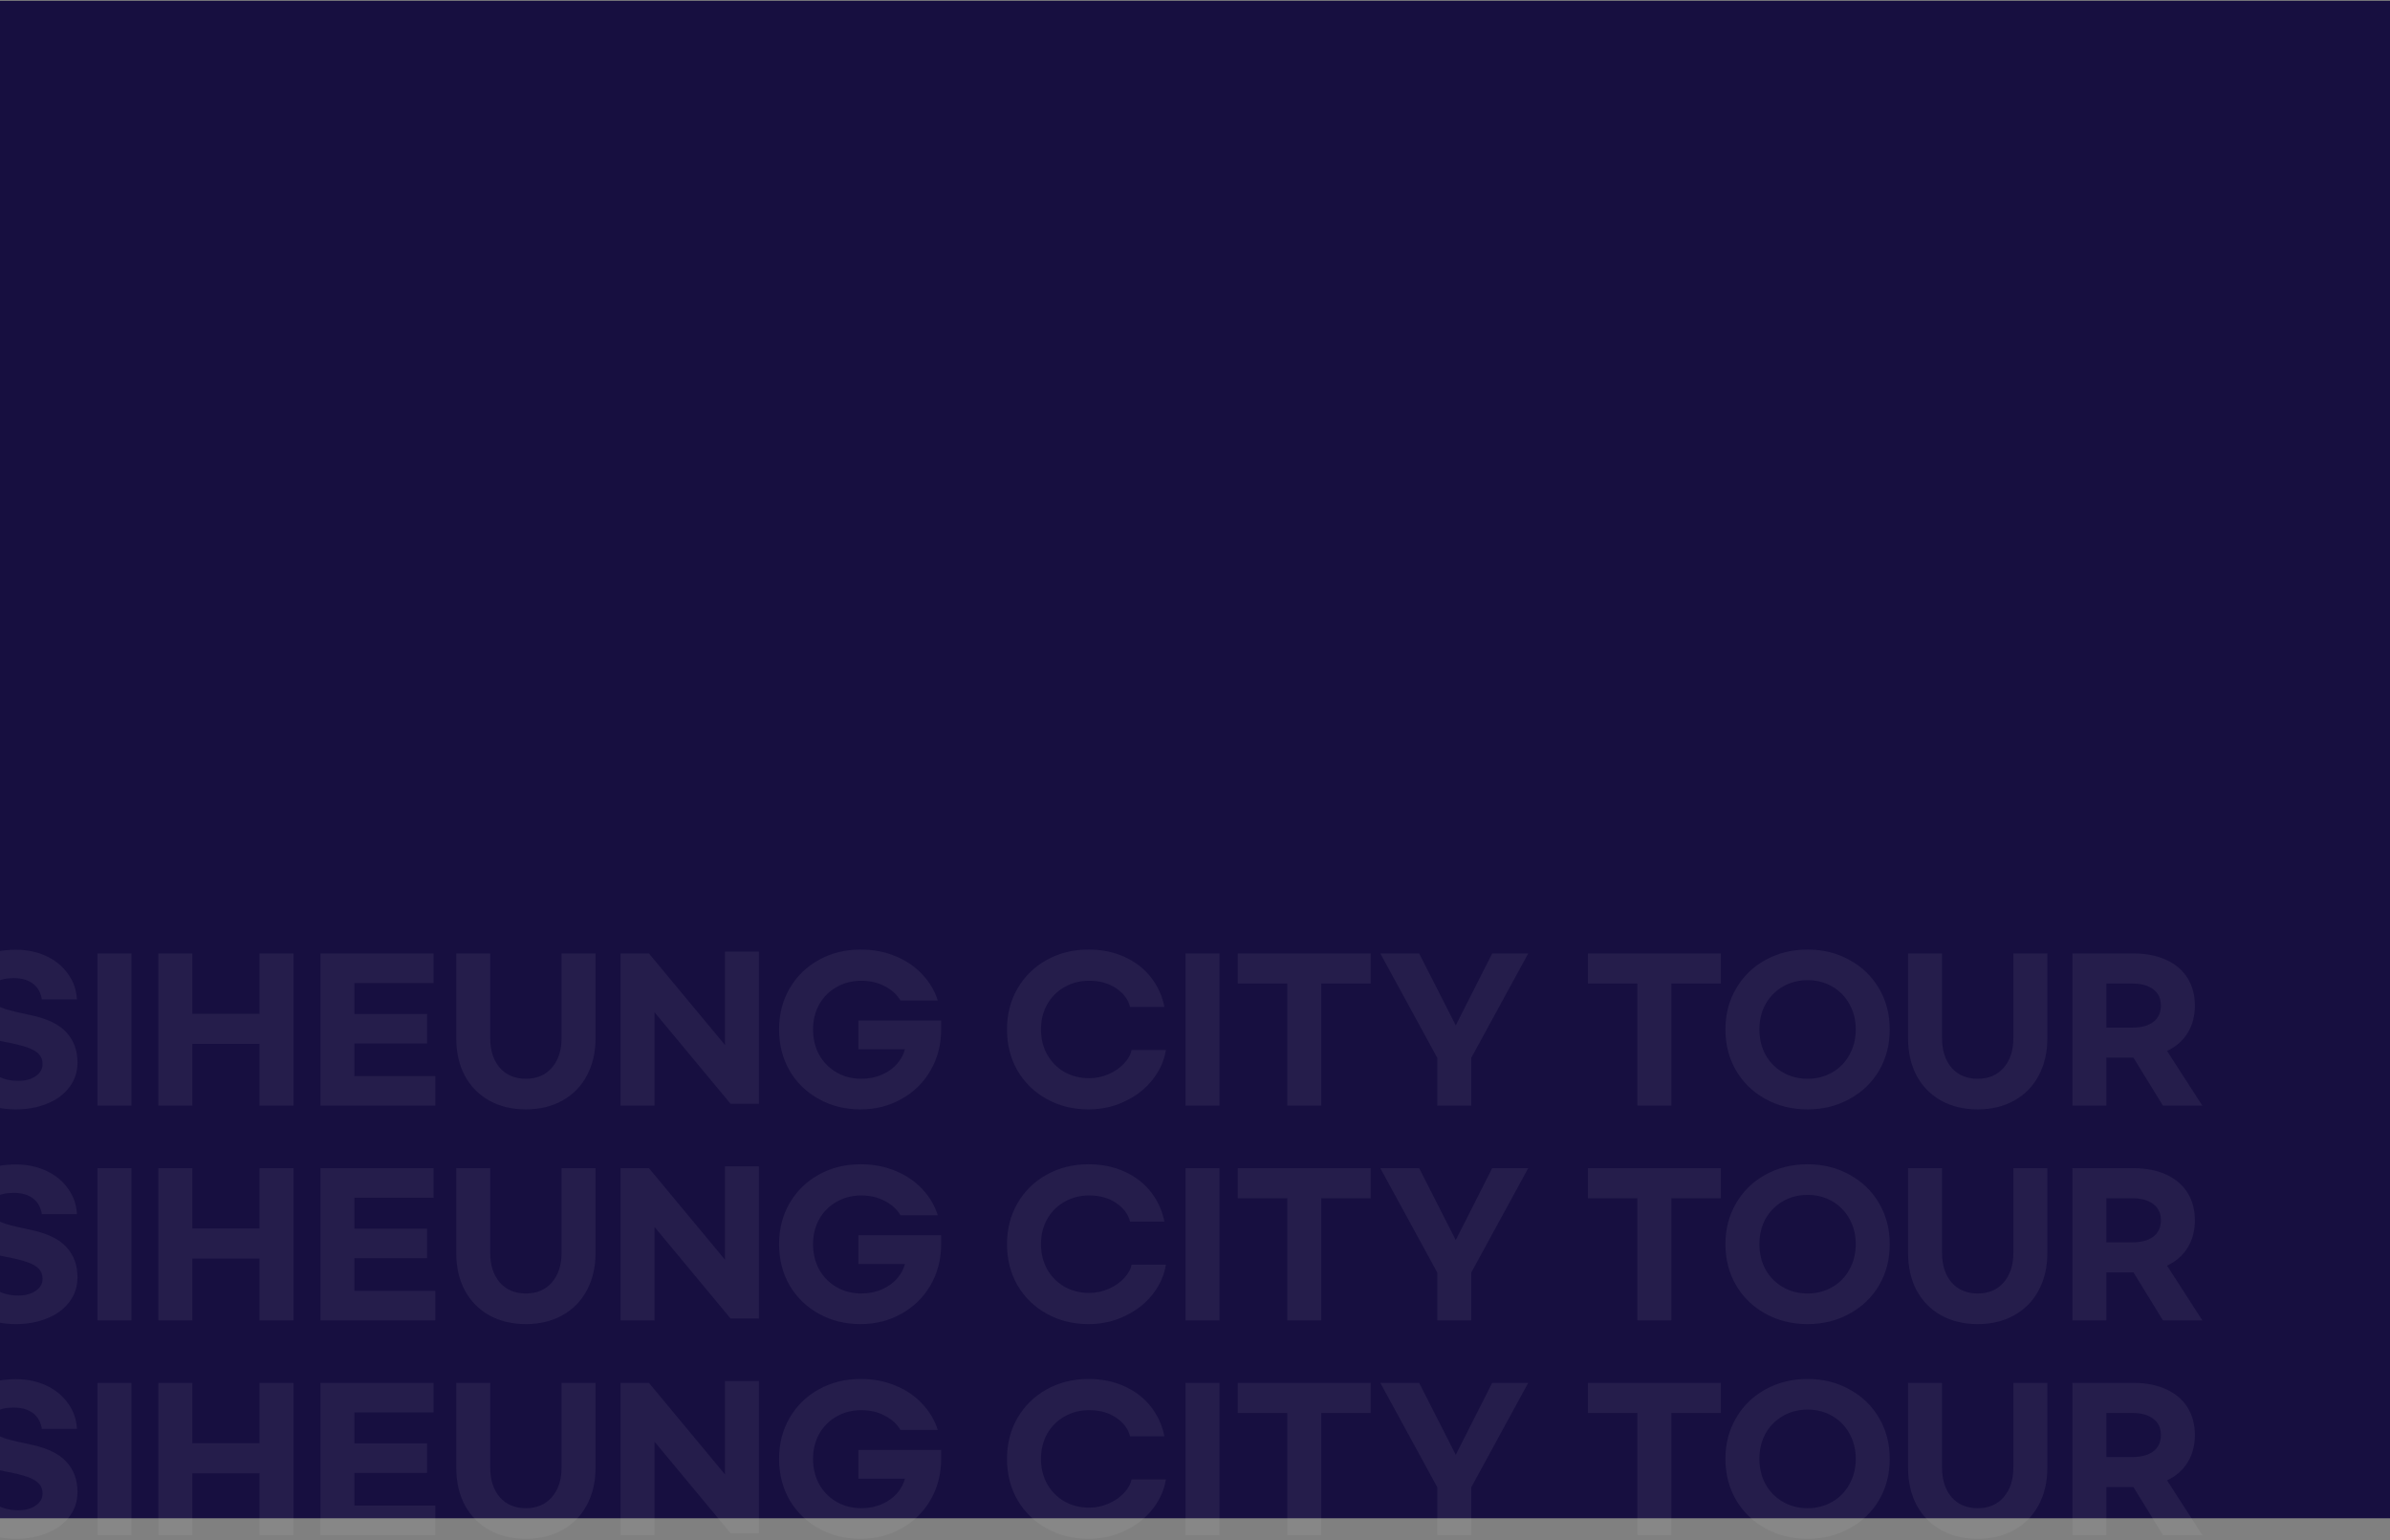<svg width="1280" height="825" viewBox="0 0 1280 825" fill="none" xmlns="http://www.w3.org/2000/svg">
<rect x="0" y="0" width="1280" height="825" fill="#808080" stroke="none"/>
<rect y="0.45" width="1280" height="812.741" fill="#170F40"/>
<path d="M8.498 508.691C14.498 508.691 19.931 509.825 24.798 512.091C29.665 514.358 33.532 517.525 36.398 521.591C39.331 525.591 40.931 530.158 41.198 535.291H22.398C21.865 531.691 20.298 528.891 17.698 526.891C15.098 524.891 11.632 523.891 7.298 523.891C3.165 523.891 -0.069 524.658 -2.402 526.191C-4.735 527.658 -5.902 529.658 -5.902 532.191C-5.902 534.191 -5.169 535.825 -3.702 537.091C-2.235 538.358 -0.002 539.491 2.998 540.491C6.065 541.425 10.498 542.491 16.298 543.691C25.298 545.558 31.732 548.658 35.598 552.991C39.532 557.258 41.498 562.625 41.498 569.091C41.498 574.158 40.032 578.591 37.098 582.391C34.231 586.191 30.298 589.091 25.298 591.091C20.298 593.158 14.732 594.191 8.598 594.191C1.931 594.191 -4.069 593.025 -9.402 590.691C-14.668 588.425 -18.869 585.158 -22.002 580.891C-25.069 576.625 -26.735 571.625 -27.002 565.891H-8.302C-7.769 569.825 -5.902 572.991 -2.702 575.391C0.565 577.725 4.765 578.891 9.898 578.891C13.632 578.891 16.698 578.058 19.098 576.391C21.565 574.725 22.798 572.558 22.798 569.891C22.798 567.758 22.131 565.991 20.798 564.591C19.532 563.191 17.465 561.991 14.598 560.991C11.798 559.991 7.865 559.025 2.798 558.091C-6.335 556.358 -13.168 553.458 -17.702 549.391C-22.235 545.325 -24.502 539.591 -24.502 532.191C-24.502 527.391 -23.069 523.225 -20.202 519.691C-17.268 516.158 -13.302 513.458 -8.302 511.591C-3.302 509.658 2.298 508.691 8.498 508.691ZM70.389 510.691V592.191H52.189V510.691H70.389ZM157.206 510.691V592.191H139.006V559.091H103.006V592.191H84.806V510.691H103.006V542.991H139.006V510.691H157.206ZM171.622 510.691H232.222V526.491H189.822V543.091H228.722V558.891H189.822V576.391H233.122V592.191H171.622V510.691ZM244.353 510.691H262.553V556.091C262.553 562.625 264.253 567.891 267.653 571.891C271.119 575.825 275.786 577.791 281.653 577.791C287.519 577.791 292.153 575.825 295.553 571.891C299.02 567.891 300.753 562.625 300.753 556.091V510.691H318.953V556.091C318.953 563.691 317.386 570.391 314.253 576.191C311.186 581.925 306.82 586.358 301.153 589.491C295.553 592.625 289.053 594.191 281.653 594.191C274.253 594.191 267.719 592.625 262.053 589.491C256.453 586.358 252.086 581.925 248.953 576.191C245.886 570.391 244.353 563.691 244.353 556.091V510.691ZM332.365 510.691H347.565L388.265 559.691V509.691H406.465V591.191H391.265L350.565 542.191V592.191H332.365V510.691ZM460.841 508.591C467.774 508.591 474.074 509.791 479.741 512.191C485.474 514.591 490.241 517.858 494.041 521.991C497.908 526.125 500.641 530.758 502.241 535.891H482.241C480.441 532.758 477.674 530.225 473.941 528.291C470.274 526.291 466.041 525.291 461.241 525.291C456.374 525.291 451.974 526.425 448.041 528.691C444.108 530.891 441.008 533.991 438.741 537.991C436.541 541.925 435.441 546.391 435.441 551.391C435.441 556.391 436.541 560.925 438.741 564.991C441.008 568.991 444.108 572.125 448.041 574.391C451.974 576.658 456.374 577.791 461.241 577.791C465.308 577.791 469.008 577.058 472.341 575.591C475.674 574.125 478.374 572.191 480.441 569.791C482.574 567.325 483.974 564.725 484.641 561.991H459.741V546.591H504.041V551.391C504.041 559.525 502.141 566.858 498.341 573.391C494.608 579.858 489.441 584.925 482.841 588.591C476.308 592.325 468.974 594.191 460.841 594.191C452.574 594.191 445.108 592.325 438.441 588.591C431.841 584.925 426.641 579.858 422.841 573.391C419.108 566.858 417.241 559.525 417.241 551.391C417.241 543.258 419.108 535.958 422.841 529.491C426.641 522.958 431.841 517.858 438.441 514.191C445.108 510.458 452.574 508.591 460.841 508.591ZM582.911 594.191C574.645 594.191 567.178 592.325 560.511 588.591C553.911 584.925 548.711 579.858 544.911 573.391C541.178 566.858 539.311 559.525 539.311 551.391C539.311 543.258 541.178 535.958 544.911 529.491C548.711 522.958 553.911 517.858 560.511 514.191C567.178 510.458 574.645 508.591 582.911 508.591C590.178 508.591 596.678 509.925 602.411 512.591C608.211 515.258 612.911 518.925 616.511 523.591C620.111 528.258 622.478 533.491 623.611 539.291H605.211C604.211 535.291 601.711 531.958 597.711 529.291C593.778 526.625 588.978 525.291 583.311 525.291C578.445 525.291 574.045 526.425 570.111 528.691C566.178 530.891 563.078 533.991 560.811 537.991C558.611 541.925 557.511 546.391 557.511 551.391C557.511 556.325 558.611 560.791 560.811 564.791C563.078 568.791 566.178 571.925 570.111 574.191C574.045 576.391 578.445 577.491 583.311 577.491C587.045 577.491 590.545 576.758 593.811 575.291C597.145 573.825 599.878 571.925 602.011 569.591C604.211 567.258 605.545 564.858 606.011 562.391H624.411C623.545 567.925 621.245 573.125 617.511 577.991C613.778 582.858 608.878 586.758 602.811 589.691C596.811 592.691 590.178 594.191 582.911 594.191ZM653.104 510.691V592.191H634.904V510.691H653.104ZM734.121 526.791H707.621V592.191H689.421V526.791H662.921V510.691H734.121V526.791ZM787.958 566.591V592.191H769.758V566.591L739.258 510.691H760.058L779.658 549.191L799.158 510.691H818.458L787.958 566.591ZM921.621 526.791H895.121V592.191H876.921V526.791H850.421V510.691H921.621V526.791ZM968.077 594.191C959.744 594.191 952.21 592.325 945.477 588.591C938.81 584.925 933.577 579.858 929.777 573.391C925.977 566.858 924.077 559.525 924.077 551.391C924.077 543.258 925.977 535.958 929.777 529.491C933.577 522.958 938.81 517.858 945.477 514.191C952.21 510.458 959.744 508.591 968.077 508.591C976.41 508.591 983.91 510.458 990.577 514.191C997.31 517.858 1002.58 522.958 1006.38 529.491C1010.18 535.958 1012.08 543.258 1012.08 551.391C1012.08 559.525 1010.18 566.858 1006.38 573.391C1002.58 579.858 997.31 584.925 990.577 588.591C983.91 592.325 976.41 594.191 968.077 594.191ZM968.077 577.791C972.944 577.791 977.344 576.658 981.277 574.391C985.21 572.125 988.277 568.991 990.477 564.991C992.744 560.925 993.877 556.391 993.877 551.391C993.877 546.325 992.744 541.791 990.477 537.791C988.277 533.791 985.21 530.658 981.277 528.391C977.344 526.125 972.944 524.991 968.077 524.991C963.21 524.991 958.81 526.125 954.877 528.391C950.944 530.658 947.844 533.791 945.577 537.791C943.377 541.791 942.277 546.325 942.277 551.391C942.277 556.391 943.377 560.925 945.577 564.991C947.844 568.991 950.944 572.125 954.877 574.391C958.81 576.658 963.21 577.791 968.077 577.791ZM1021.89 510.691H1040.09V556.091C1040.09 562.625 1041.79 567.891 1045.19 571.891C1048.66 575.825 1053.33 577.791 1059.19 577.791C1065.06 577.791 1069.69 575.825 1073.09 571.891C1076.56 567.891 1078.29 562.625 1078.29 556.091V510.691H1096.49V556.091C1096.49 563.691 1094.93 570.391 1091.79 576.191C1088.73 581.925 1084.36 586.358 1078.69 589.491C1073.09 592.625 1066.59 594.191 1059.19 594.191C1051.79 594.191 1045.26 592.625 1039.59 589.491C1033.99 586.358 1029.63 581.925 1026.49 576.191C1023.43 570.391 1021.89 563.691 1021.89 556.091V510.691ZM1158.4 592.191L1142.6 566.491H1128.1V592.191H1109.9V510.691H1142.7C1149.5 510.691 1155.37 511.858 1160.3 514.191C1165.24 516.458 1169 519.691 1171.6 523.891C1174.2 528.091 1175.5 532.991 1175.5 538.591C1175.5 544.191 1174.2 549.091 1171.6 553.291C1169.07 557.425 1165.4 560.625 1160.6 562.891L1179.5 592.191H1158.4ZM1128.1 550.391H1141.9C1146.77 550.391 1150.54 549.391 1153.2 547.391C1155.94 545.325 1157.3 542.391 1157.3 538.591C1157.3 534.791 1155.94 531.891 1153.2 529.891C1150.54 527.825 1146.77 526.791 1141.9 526.791H1128.1V550.391ZM8.498 623.691C14.498 623.691 19.931 624.825 24.798 627.091C29.665 629.358 33.532 632.525 36.398 636.591C39.331 640.591 40.931 645.158 41.198 650.291H22.398C21.865 646.691 20.298 643.891 17.698 641.891C15.098 639.891 11.632 638.891 7.298 638.891C3.165 638.891 -0.069 639.658 -2.402 641.191C-4.735 642.658 -5.902 644.658 -5.902 647.191C-5.902 649.191 -5.169 650.825 -3.702 652.091C-2.235 653.358 -0.002 654.491 2.998 655.491C6.065 656.425 10.498 657.491 16.298 658.691C25.298 660.558 31.732 663.658 35.598 667.991C39.532 672.258 41.498 677.625 41.498 684.091C41.498 689.158 40.032 693.591 37.098 697.391C34.231 701.191 30.298 704.091 25.298 706.091C20.298 708.158 14.732 709.191 8.598 709.191C1.931 709.191 -4.069 708.025 -9.402 705.691C-14.668 703.425 -18.869 700.158 -22.002 695.891C-25.069 691.625 -26.735 686.625 -27.002 680.891H-8.302C-7.769 684.825 -5.902 687.991 -2.702 690.391C0.565 692.725 4.765 693.891 9.898 693.891C13.632 693.891 16.698 693.058 19.098 691.391C21.565 689.725 22.798 687.558 22.798 684.891C22.798 682.758 22.131 680.991 20.798 679.591C19.532 678.191 17.465 676.991 14.598 675.991C11.798 674.991 7.865 674.025 2.798 673.091C-6.335 671.358 -13.168 668.458 -17.702 664.391C-22.235 660.325 -24.502 654.591 -24.502 647.191C-24.502 642.391 -23.069 638.225 -20.202 634.691C-17.268 631.158 -13.302 628.458 -8.302 626.591C-3.302 624.658 2.298 623.691 8.498 623.691ZM70.389 625.691V707.191H52.189V625.691H70.389ZM157.206 625.691V707.191H139.006V674.091H103.006V707.191H84.806V625.691H103.006V657.991H139.006V625.691H157.206ZM171.622 625.691H232.222V641.491H189.822V658.091H228.722V673.891H189.822V691.391H233.122V707.191H171.622V625.691ZM244.353 625.691H262.553V671.091C262.553 677.625 264.253 682.891 267.653 686.891C271.119 690.825 275.786 692.791 281.653 692.791C287.519 692.791 292.153 690.825 295.553 686.891C299.02 682.891 300.753 677.625 300.753 671.091V625.691H318.953V671.091C318.953 678.691 317.386 685.391 314.253 691.191C311.186 696.925 306.82 701.358 301.153 704.491C295.553 707.625 289.053 709.191 281.653 709.191C274.253 709.191 267.719 707.625 262.053 704.491C256.453 701.358 252.086 696.925 248.953 691.191C245.886 685.391 244.353 678.691 244.353 671.091V625.691ZM332.365 625.691H347.565L388.265 674.691V624.691H406.465V706.191H391.265L350.565 657.191V707.191H332.365V625.691ZM460.841 623.591C467.774 623.591 474.074 624.791 479.741 627.191C485.474 629.591 490.241 632.858 494.041 636.991C497.908 641.125 500.641 645.758 502.241 650.891H482.241C480.441 647.758 477.674 645.225 473.941 643.291C470.274 641.291 466.041 640.291 461.241 640.291C456.374 640.291 451.974 641.425 448.041 643.691C444.108 645.891 441.008 648.991 438.741 652.991C436.541 656.925 435.441 661.391 435.441 666.391C435.441 671.391 436.541 675.925 438.741 679.991C441.008 683.991 444.108 687.125 448.041 689.391C451.974 691.658 456.374 692.791 461.241 692.791C465.308 692.791 469.008 692.058 472.341 690.591C475.674 689.125 478.374 687.191 480.441 684.791C482.574 682.325 483.974 679.725 484.641 676.991H459.741V661.591H504.041V666.391C504.041 674.525 502.141 681.858 498.341 688.391C494.608 694.858 489.441 699.925 482.841 703.591C476.308 707.325 468.974 709.191 460.841 709.191C452.574 709.191 445.108 707.325 438.441 703.591C431.841 699.925 426.641 694.858 422.841 688.391C419.108 681.858 417.241 674.525 417.241 666.391C417.241 658.258 419.108 650.958 422.841 644.491C426.641 637.958 431.841 632.858 438.441 629.191C445.108 625.458 452.574 623.591 460.841 623.591ZM582.911 709.191C574.645 709.191 567.178 707.325 560.511 703.591C553.911 699.925 548.711 694.858 544.911 688.391C541.178 681.858 539.311 674.525 539.311 666.391C539.311 658.258 541.178 650.958 544.911 644.491C548.711 637.958 553.911 632.858 560.511 629.191C567.178 625.458 574.645 623.591 582.911 623.591C590.178 623.591 596.678 624.925 602.411 627.591C608.211 630.258 612.911 633.925 616.511 638.591C620.111 643.258 622.478 648.491 623.611 654.291H605.211C604.211 650.291 601.711 646.958 597.711 644.291C593.778 641.625 588.978 640.291 583.311 640.291C578.445 640.291 574.045 641.425 570.111 643.691C566.178 645.891 563.078 648.991 560.811 652.991C558.611 656.925 557.511 661.391 557.511 666.391C557.511 671.325 558.611 675.791 560.811 679.791C563.078 683.791 566.178 686.925 570.111 689.191C574.045 691.391 578.445 692.491 583.311 692.491C587.045 692.491 590.545 691.758 593.811 690.291C597.145 688.825 599.878 686.925 602.011 684.591C604.211 682.258 605.545 679.858 606.011 677.391H624.411C623.545 682.925 621.245 688.125 617.511 692.991C613.778 697.858 608.878 701.758 602.811 704.691C596.811 707.691 590.178 709.191 582.911 709.191ZM653.104 625.691V707.191H634.904V625.691H653.104ZM734.121 641.791H707.621V707.191H689.421V641.791H662.921V625.691H734.121V641.791ZM787.958 681.591V707.191H769.758V681.591L739.258 625.691H760.058L779.658 664.191L799.158 625.691H818.458L787.958 681.591ZM921.621 641.791H895.121V707.191H876.921V641.791H850.421V625.691H921.621V641.791ZM968.077 709.191C959.744 709.191 952.21 707.325 945.477 703.591C938.81 699.925 933.577 694.858 929.777 688.391C925.977 681.858 924.077 674.525 924.077 666.391C924.077 658.258 925.977 650.958 929.777 644.491C933.577 637.958 938.81 632.858 945.477 629.191C952.21 625.458 959.744 623.591 968.077 623.591C976.41 623.591 983.91 625.458 990.577 629.191C997.31 632.858 1002.58 637.958 1006.38 644.491C1010.18 650.958 1012.08 658.258 1012.08 666.391C1012.08 674.525 1010.18 681.858 1006.38 688.391C1002.58 694.858 997.31 699.925 990.577 703.591C983.91 707.325 976.41 709.191 968.077 709.191ZM968.077 692.791C972.944 692.791 977.344 691.658 981.277 689.391C985.21 687.125 988.277 683.991 990.477 679.991C992.744 675.925 993.877 671.391 993.877 666.391C993.877 661.325 992.744 656.791 990.477 652.791C988.277 648.791 985.21 645.658 981.277 643.391C977.344 641.125 972.944 639.991 968.077 639.991C963.21 639.991 958.81 641.125 954.877 643.391C950.944 645.658 947.844 648.791 945.577 652.791C943.377 656.791 942.277 661.325 942.277 666.391C942.277 671.391 943.377 675.925 945.577 679.991C947.844 683.991 950.944 687.125 954.877 689.391C958.81 691.658 963.21 692.791 968.077 692.791ZM1021.89 625.691H1040.09V671.091C1040.09 677.625 1041.79 682.891 1045.19 686.891C1048.66 690.825 1053.33 692.791 1059.19 692.791C1065.06 692.791 1069.69 690.825 1073.09 686.891C1076.56 682.891 1078.29 677.625 1078.29 671.091V625.691H1096.49V671.091C1096.49 678.691 1094.93 685.391 1091.79 691.191C1088.73 696.925 1084.36 701.358 1078.69 704.491C1073.09 707.625 1066.59 709.191 1059.19 709.191C1051.79 709.191 1045.26 707.625 1039.59 704.491C1033.99 701.358 1029.63 696.925 1026.49 691.191C1023.43 685.391 1021.89 678.691 1021.89 671.091V625.691ZM1158.4 707.191L1142.6 681.491H1128.1V707.191H1109.9V625.691H1142.7C1149.5 625.691 1155.37 626.858 1160.3 629.191C1165.24 631.458 1169 634.691 1171.6 638.891C1174.2 643.091 1175.5 647.991 1175.5 653.591C1175.5 659.191 1174.2 664.091 1171.6 668.291C1169.07 672.425 1165.4 675.625 1160.6 677.891L1179.5 707.191H1158.4ZM1128.1 665.391H1141.9C1146.77 665.391 1150.54 664.391 1153.2 662.391C1155.94 660.325 1157.3 657.391 1157.3 653.591C1157.3 649.791 1155.94 646.891 1153.2 644.891C1150.54 642.825 1146.77 641.791 1141.9 641.791H1128.1V665.391ZM8.498 738.691C14.498 738.691 19.931 739.825 24.798 742.091C29.665 744.358 33.532 747.525 36.398 751.591C39.331 755.591 40.931 760.158 41.198 765.291H22.398C21.865 761.691 20.298 758.891 17.698 756.891C15.098 754.891 11.632 753.891 7.298 753.891C3.165 753.891 -0.069 754.658 -2.402 756.191C-4.735 757.658 -5.902 759.658 -5.902 762.191C-5.902 764.191 -5.169 765.825 -3.702 767.091C-2.235 768.358 -0.002 769.491 2.998 770.491C6.065 771.425 10.498 772.491 16.298 773.691C25.298 775.558 31.732 778.658 35.598 782.991C39.532 787.258 41.498 792.625 41.498 799.091C41.498 804.158 40.032 808.591 37.098 812.391C34.231 816.191 30.298 819.091 25.298 821.091C20.298 823.158 14.732 824.191 8.598 824.191C1.931 824.191 -4.069 823.025 -9.402 820.691C-14.668 818.425 -18.869 815.158 -22.002 810.891C-25.069 806.625 -26.735 801.625 -27.002 795.891H-8.302C-7.769 799.825 -5.902 802.991 -2.702 805.391C0.565 807.725 4.765 808.891 9.898 808.891C13.632 808.891 16.698 808.058 19.098 806.391C21.565 804.725 22.798 802.558 22.798 799.891C22.798 797.758 22.131 795.991 20.798 794.591C19.532 793.191 17.465 791.991 14.598 790.991C11.798 789.991 7.865 789.025 2.798 788.091C-6.335 786.358 -13.168 783.458 -17.702 779.391C-22.235 775.325 -24.502 769.591 -24.502 762.191C-24.502 757.391 -23.069 753.225 -20.202 749.691C-17.268 746.158 -13.302 743.458 -8.302 741.591C-3.302 739.658 2.298 738.691 8.498 738.691ZM70.389 740.691V822.191H52.189V740.691H70.389ZM157.206 740.691V822.191H139.006V789.091H103.006V822.191H84.806V740.691H103.006V772.991H139.006V740.691H157.206ZM171.622 740.691H232.222V756.491H189.822V773.091H228.722V788.891H189.822V806.391H233.122V822.191H171.622V740.691ZM244.353 740.691H262.553V786.091C262.553 792.625 264.253 797.891 267.653 801.891C271.119 805.825 275.786 807.791 281.653 807.791C287.519 807.791 292.153 805.825 295.553 801.891C299.02 797.891 300.753 792.625 300.753 786.091V740.691H318.953V786.091C318.953 793.691 317.386 800.391 314.253 806.191C311.186 811.925 306.82 816.358 301.153 819.491C295.553 822.625 289.053 824.191 281.653 824.191C274.253 824.191 267.719 822.625 262.053 819.491C256.453 816.358 252.086 811.925 248.953 806.191C245.886 800.391 244.353 793.691 244.353 786.091V740.691ZM332.365 740.691H347.565L388.265 789.691V739.691H406.465V821.191H391.265L350.565 772.191V822.191H332.365V740.691ZM460.841 738.591C467.774 738.591 474.074 739.791 479.741 742.191C485.474 744.591 490.241 747.858 494.041 751.991C497.908 756.125 500.641 760.758 502.241 765.891H482.241C480.441 762.758 477.674 760.225 473.941 758.291C470.274 756.291 466.041 755.291 461.241 755.291C456.374 755.291 451.974 756.425 448.041 758.691C444.108 760.891 441.008 763.991 438.741 767.991C436.541 771.925 435.441 776.391 435.441 781.391C435.441 786.391 436.541 790.925 438.741 794.991C441.008 798.991 444.108 802.125 448.041 804.391C451.974 806.658 456.374 807.791 461.241 807.791C465.308 807.791 469.008 807.058 472.341 805.591C475.674 804.125 478.374 802.191 480.441 799.791C482.574 797.325 483.974 794.725 484.641 791.991H459.741V776.591H504.041V781.391C504.041 789.525 502.141 796.858 498.341 803.391C494.608 809.858 489.441 814.925 482.841 818.591C476.308 822.325 468.974 824.191 460.841 824.191C452.574 824.191 445.108 822.325 438.441 818.591C431.841 814.925 426.641 809.858 422.841 803.391C419.108 796.858 417.241 789.525 417.241 781.391C417.241 773.258 419.108 765.958 422.841 759.491C426.641 752.958 431.841 747.858 438.441 744.191C445.108 740.458 452.574 738.591 460.841 738.591ZM582.911 824.191C574.645 824.191 567.178 822.325 560.511 818.591C553.911 814.925 548.711 809.858 544.911 803.391C541.178 796.858 539.311 789.525 539.311 781.391C539.311 773.258 541.178 765.958 544.911 759.491C548.711 752.958 553.911 747.858 560.511 744.191C567.178 740.458 574.645 738.591 582.911 738.591C590.178 738.591 596.678 739.925 602.411 742.591C608.211 745.258 612.911 748.925 616.511 753.591C620.111 758.258 622.478 763.491 623.611 769.291H605.211C604.211 765.291 601.711 761.958 597.711 759.291C593.778 756.625 588.978 755.291 583.311 755.291C578.445 755.291 574.045 756.425 570.111 758.691C566.178 760.891 563.078 763.991 560.811 767.991C558.611 771.925 557.511 776.391 557.511 781.391C557.511 786.325 558.611 790.791 560.811 794.791C563.078 798.791 566.178 801.925 570.111 804.191C574.045 806.391 578.445 807.491 583.311 807.491C587.045 807.491 590.545 806.758 593.811 805.291C597.145 803.825 599.878 801.925 602.011 799.591C604.211 797.258 605.545 794.858 606.011 792.391H624.411C623.545 797.925 621.245 803.125 617.511 807.991C613.778 812.858 608.878 816.758 602.811 819.691C596.811 822.691 590.178 824.191 582.911 824.191ZM653.104 740.691V822.191H634.904V740.691H653.104ZM734.121 756.791H707.621V822.191H689.421V756.791H662.921V740.691H734.121V756.791ZM787.958 796.591V822.191H769.758V796.591L739.258 740.691H760.058L779.658 779.191L799.158 740.691H818.458L787.958 796.591ZM921.621 756.791H895.121V822.191H876.921V756.791H850.421V740.691H921.621V756.791ZM968.077 824.191C959.744 824.191 952.21 822.325 945.477 818.591C938.81 814.925 933.577 809.858 929.777 803.391C925.977 796.858 924.077 789.525 924.077 781.391C924.077 773.258 925.977 765.958 929.777 759.491C933.577 752.958 938.81 747.858 945.477 744.191C952.21 740.458 959.744 738.591 968.077 738.591C976.41 738.591 983.91 740.458 990.577 744.191C997.31 747.858 1002.58 752.958 1006.38 759.491C1010.18 765.958 1012.08 773.258 1012.08 781.391C1012.08 789.525 1010.18 796.858 1006.38 803.391C1002.58 809.858 997.31 814.925 990.577 818.591C983.91 822.325 976.41 824.191 968.077 824.191ZM968.077 807.791C972.944 807.791 977.344 806.658 981.277 804.391C985.21 802.125 988.277 798.991 990.477 794.991C992.744 790.925 993.877 786.391 993.877 781.391C993.877 776.325 992.744 771.791 990.477 767.791C988.277 763.791 985.21 760.658 981.277 758.391C977.344 756.125 972.944 754.991 968.077 754.991C963.21 754.991 958.81 756.125 954.877 758.391C950.944 760.658 947.844 763.791 945.577 767.791C943.377 771.791 942.277 776.325 942.277 781.391C942.277 786.391 943.377 790.925 945.577 794.991C947.844 798.991 950.944 802.125 954.877 804.391C958.81 806.658 963.21 807.791 968.077 807.791ZM1021.89 740.691H1040.09V786.091C1040.09 792.625 1041.79 797.891 1045.19 801.891C1048.66 805.825 1053.33 807.791 1059.19 807.791C1065.06 807.791 1069.69 805.825 1073.09 801.891C1076.56 797.891 1078.29 792.625 1078.29 786.091V740.691H1096.49V786.091C1096.49 793.691 1094.93 800.391 1091.79 806.191C1088.73 811.925 1084.36 816.358 1078.69 819.491C1073.09 822.625 1066.59 824.191 1059.19 824.191C1051.79 824.191 1045.26 822.625 1039.59 819.491C1033.99 816.358 1029.63 811.925 1026.49 806.191C1023.43 800.391 1021.89 793.691 1021.89 786.091V740.691ZM1158.4 822.191L1142.6 796.491H1128.1V822.191H1109.9V740.691H1142.7C1149.5 740.691 1155.37 741.858 1160.3 744.191C1165.24 746.458 1169 749.691 1171.6 753.891C1174.2 758.091 1175.5 762.991 1175.5 768.591C1175.5 774.191 1174.2 779.091 1171.6 783.291C1169.07 787.425 1165.4 790.625 1160.6 792.891L1179.5 822.191H1158.4ZM1128.1 780.391H1141.9C1146.77 780.391 1150.54 779.391 1153.2 777.391C1155.94 775.325 1157.3 772.391 1157.3 768.591C1157.3 764.791 1155.94 761.891 1153.2 759.891C1150.54 757.825 1146.77 756.791 1141.9 756.791H1128.1V780.391Z" fill="white" fill-opacity="0.06"/>
</svg>
